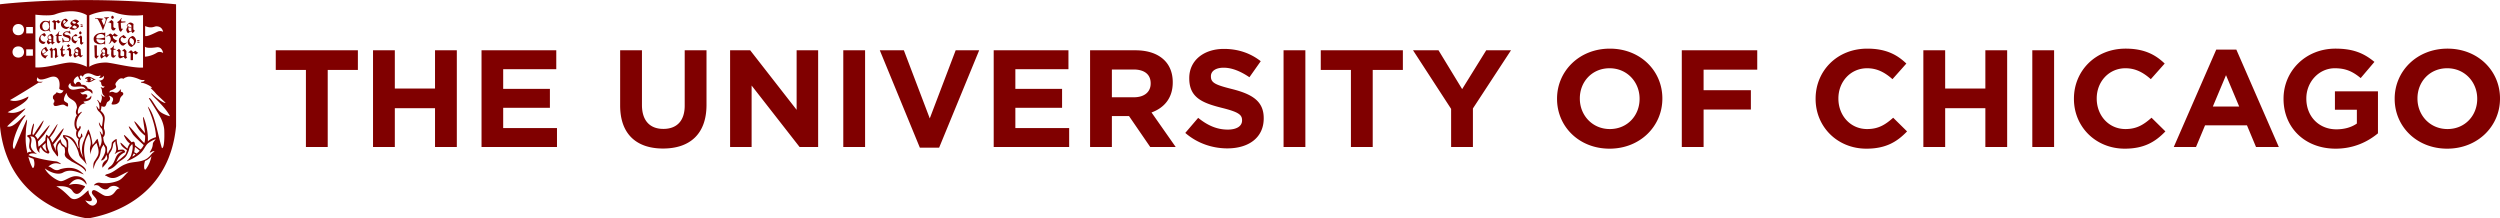 <svg xmlns="http://www.w3.org/2000/svg" width="229" height="20"><path fill="maroon" fill-rule="evenodd" d="M224.164 13.618c-2.801 0-4.812-2.038-4.812-4.556v-.026c0-2.518 2.037-4.581 4.838-4.581 2.8 0 4.81 2.038 4.81 4.556v.025c0 2.519-2.035 4.582-4.836 4.582zm2.749-4.582c0-1.518-1.142-2.784-2.749-2.784-1.608 0-2.724 1.241-2.724 2.759v.025c0 1.519 1.141 2.785 2.75 2.785 1.608 0 2.723-1.241 2.723-2.759v-.026zm-12.969 4.582c-2.827 0-4.772-1.936-4.772-4.556v-.026c0-2.518 2.01-4.581 4.759-4.581 1.634 0 2.619.43 3.566 1.215l-1.258 1.481c-.7-.57-1.322-.899-2.373-.899-1.452 0-2.606 1.253-2.606 2.759v.025c0 1.62 1.141 2.81 2.749 2.81.726 0 1.375-.177 1.88-.531v-1.266h-2.01V8.366h3.942v3.847c-.933.772-2.217 1.405-3.877 1.405zm-8.122-2.139h-3.839l-.83 1.987h-2.036l3.891-8.922h1.841l3.891 8.922h-2.088l-.83-1.987zm-1.92-4.594l-1.206 2.873h2.413l-1.207-2.873zm-9.209 4.936c1.037 0 1.673-.405 2.386-1.038l1.271 1.253c-.934.974-1.971 1.582-3.722 1.582-2.672 0-4.656-2.013-4.656-4.556v-.026c0-2.518 1.946-4.581 4.734-4.581 1.712 0 2.736.557 3.579 1.367l-1.271 1.43c-.7-.62-1.413-1-2.321-1-1.53 0-2.633 1.241-2.633 2.759v.025c0 1.519 1.077 2.785 2.633 2.785zm-8.534-7.214h1.996v8.859h-1.996V4.607zm-4.3 5.302h-3.682v3.557h-1.998V4.607h1.998v3.506h3.682V4.607h1.997v8.859h-1.997V9.909zm-10.83 1.912c1.038 0 1.673-.405 2.386-1.038l1.271 1.253c-.933.974-1.971 1.582-3.722 1.582-2.671 0-4.655-2.013-4.655-4.556v-.026c0-2.518 1.945-4.581 4.733-4.581 1.712 0 2.736.557 3.579 1.367l-1.271 1.43c-.7-.62-1.413-1-2.321-1-1.53 0-2.632 1.241-2.632 2.759v.025c0 1.519 1.076 2.785 2.632 2.785zm-14.98-3.557h4.331v1.772h-4.331v3.43h-1.997V4.607h6.912v1.772h-4.915v1.885zm-8.613 5.354c-2.802 0-4.811-2.038-4.811-4.556v-.026c0-2.518 2.035-4.581 4.836-4.581s4.811 2.038 4.811 4.556v.025c0 2.519-2.035 4.582-4.836 4.582zm2.749-4.582c0-1.518-1.141-2.784-2.749-2.784-1.609 0-2.724 1.241-2.724 2.759v.025c0 1.519 1.142 2.785 2.749 2.785 1.608 0 2.724-1.241 2.724-2.759v-.026zm-15.266 4.43h-1.997V9.973l-3.488-5.366h2.334l2.165 3.556 2.205-3.556h2.269l-3.488 5.328v3.531zm-9.178 0h-1.997V6.404h-2.762V4.607h7.521v1.797h-2.762v7.062zm-8.167-8.859h1.997v8.859h-1.997V4.607zm-5.151 8.985c-1.375 0-2.762-.468-3.852-1.417l1.181-1.38c.817.659 1.672 1.076 2.71 1.076.817 0 1.31-.316 1.31-.835v-.025c0-.494-.312-.747-1.829-1.126-1.828-.456-3.008-.95-3.008-2.709v-.025c0-1.608 1.322-2.671 3.177-2.671 1.322 0 2.45.405 3.371 1.127l-1.037 1.468c-.804-.544-1.595-.873-2.36-.873-.766 0-1.167.341-1.167.772v.025c0 .582.389.772 1.958 1.164 1.841.468 2.879 1.114 2.879 2.658v.025c0 1.759-1.375 2.746-3.333 2.746zm-7.061-.126l-1.945-2.835h-1.569v2.835h-1.997V4.607h4.15c1.154 0 2.049.316 2.645.898.506.494.778 1.19.778 2.025v.025c0 1.431-.791 2.33-1.945 2.747l2.217 3.164h-2.334zm.039-5.834c0-.836-.596-1.266-1.569-1.266h-1.984V8.91h2.023c.973 0 1.53-.506 1.53-1.253v-.025zM91.023 4.607h6.847V6.34h-4.863v1.798h4.279v1.734h-4.279v1.86h4.928v1.734h-6.912V4.607zm-6.763 8.922l-3.67-8.922h2.204l2.373 6.239 2.373-6.239h2.153l-3.67 8.922H84.26zm-7.015-8.922h1.997v8.859h-1.997V4.607zm-8.397 3.227v5.632h-1.971V4.607h1.841l4.253 5.454V4.607h1.971v8.859h-1.698l-4.396-5.632zm-8.113 5.771c-2.438 0-3.929-1.329-3.929-3.936V4.607h1.997v5.012c0 1.442.739 2.189 1.958 2.189 1.219 0 1.958-.721 1.958-2.126V4.607h1.997v4.999c0 2.683-1.543 3.999-3.981 3.999zM44.108 4.607h6.847V6.34h-4.863v1.798h4.279v1.734h-4.279v1.86h4.928v1.734h-6.912V4.607zm-4.26 5.302h-3.682v3.557h-1.997V4.607h1.997v3.506h3.682V4.607h1.997v8.859h-1.997V9.909zm-9.829 3.557h-1.997V6.404H25.26V4.607h7.522v1.797h-2.763v7.062zM0 11.56V.392s6.937-.865 16.128 0l.001 11.166c-.676 7.025-6.767 8.22-8.064 8.449-.069.012-7.333-.878-8.065-8.447zm2.962 3.781c.111.204.302-.288.106-.789-.159-.066-.332-.109-.479-.206.104.339.18.637.373.995zM.701 10.276c.879.296 1.71-.5 1.61-.306-.119.225-1.191 1.129-1.659 1.612.364.098.699-.189.963-.409.288-.239.77-.84.696-.542-.779.939-1.393 2.889-1.015 3.014.217-.442 1.113-2.696 1.17-2.685.059.011-.071.595-.09.982-.044.849-.05 1.251.138 2.087.097-.129.19-.126.343-.116.019-.081.014-.061-.082-.185-.25-.321.037-.761-.083-1.029-.1-.223-.157-.044-.202-.277.07-.063.256-.081.332-.093.081-.872.38-1.316.269-.765-.057.278-.144.74-.103.754.042.014.045.013.081.032.016.008 1.502-2.377.678-.724-.108.217-.547.8-.547.8.116.116.225.251.239.333.004.023 1.991-2.552.638-.478-.083.128-.49.553-.593.676-.014.016.037.482.037.482.207-.139.502-.421.64-.6-.018-.264.045-.229.06-.487.063-.039.145.071.244.158.047.041 1.364-2.197.538-.518-.132.269-.426.589-.439.615.056.058.138.242.233.456.003.009 1.761-2.474.693-.598-.084.148-.613.769-.607.786.13.31.244.613.244.612-.032-.242-.083-.719.431-1.112.067.43.186.448.339.58.067.058.193.304.208.094.044-.612-.16-.596-.312-.856-.036-.063-.029-.203-.001-.194 1.266.036 1.224 1.193 1.435 1.193-.096-.295-.122-.585-.008-.822-.34-.235-.255-.636-.19-.81-.381-.385-.162-1.203.02-1.375-.245-.348.057-.586-.008-.8-.103-.755-.793-.53-.948-1.249-.108.128-.307.564-.214.708.107.166.338.18.351.302.006.052.023.196-.015.227-.13.023-.219-.094-.353-.146-.268-.103-.917.33-.957-.053-.024-.241.085-.067.073-.29-.011-.23-.13-.068-.131-.365-.001-.217.267-.285.287-.373.047-.215.449.317.684-.248-.137.019-.414-.074-.388-.206.07-.354.076-1.209-.744-1.025-.295.066-1.115.487-1.228.029-.296.511.289.422.465.411-.069.047-.157.124-.375.079-.462.296-2.149 1.343-2.637 1.606.655.298 1.661-.323 1.675-.323l.012.012c-.002.461-1.328 1.122-1.897 1.419zm3.183 3.147c.051.137.152.233.26.35.136.109.186.205.086-.11-.061-.209-.046-.361-.05-.566-.229.224-.309.229-.296.326zm3.968-5.226a.424.424 0 0 0-.208-.218c-.41-.19-1.196.221-1.187-.379 0 0-.281.204-.153.417.292.487 1.107-.118 1.548.18zM1.683 2.2c-.687 0-.701 1.026 0 1.026.69 0 .69-1.026 0-1.026zm0 2.05c-.717 0-.717 1.025 0 1.025.694 0 .69-1.025 0-1.025zm1.33-1.775h-.611v.586h.611v-.586zm0 2.044h-.611v.587h.611v-.587zM7.952 1.39S6.848.636 5.054 1.311c-.528.199-1.812.032-1.812.032v4.831c1.126.074 2.593-.492 3.319-.445a3.878 3.878 0 0 1 1.391.388V1.39zm.05 5.334c-.155.017-.343.107-.389.266-.095.091-.091-.153-.282-.046-.082.108.131.347.08.362-.209.062-.182-.306-.301-.316-.172.06-.605.445-.179.751-.014-.206.387-.431.519.025.401-.03.536.207.586.342.591.102.421.485.404.485-.056-.083-.31-.465-.727-.201-.096.061-.263.121-.346.04.009.128.174.244.288.214.37-.099.463.237.18.329.061.092.177.087.284.023.16-.095.178-.179.236-.236.101.471-.51.516-.705.544.03.101.096.123.219.158-.645.021-.771.612-.733.952.145.01.369-.298.349-.121-.456.473-.61 1.105-.37 1.509.115-.047.15-.169.191-.269.017-.012.251.089-.123.528-.026.114-.158.458.131.541.11-.128.094-.238.118-.368.084-.033.139.232.107.313-.377.152-.33 1.279.106 1.885-.202-.441-.175-1.005 0-1.457.135-.348.431-1.131.438-1.122.168.201.38 1.065.38 1.422.236-.2.282-.419.474-.566.092.314.129.521.202.798.093-.27.341-.576-.013-1.453.073-.064.207.304.249.287.032-.013.08-.197-.04-.539-.248-.227-.303-.559-.265-.584.033-.02.144.344.276.363.027-.283.097-.572.076-.792-.005-.058-.102-.35-.377-.591-.159-.14-.22-.432-.206-.491.154.138.12.24.251.295.054-.119.017-.559-.141-.752-.091-.146-.048-.126.06-.037.142.164.074.151.196.219.268-.616.025-.736.043-.78.017-.039.207.288.369.163-.264-.137-.256-.343-.286-.566-.023-.176-.139-.242-.095-.285.263.193.336-.021.344-.064-.051.028-.285.058-.313-.297-.012-.14-.232-.202-.232-.202.136-.025.569-.048.466-.468-.053.099-.181.255-.451.194 0 0 .173-.046.142-.228-.417.228-.755-.237-1.19-.177zm5.1-5.34s-1.39.192-2.592-.242c-.982-.353-2.331.264-2.331.264V6.12s.496-.391 1.523-.391c.498 0 2.456.524 3.4.462V1.384zm1.841 1.568s-.03-.54-.622-.54c-.193 0-.427.23-1.027-.024v.915c.243.07.91-.302 1.176-.415.19-.081.459-.028.472.064l.018.127-.017-.127zm-1.666 1.324v.916s.524-.005 1.105-.37c.174-.11.432-.064.56.035h.001s-.078-.6-.599-.525c-.956.136-1.067-.056-1.067-.056zm.311 5.532c.62.747.819 2.367 1.244 3.762 0 0 .273.135.215-1.634-.012-.359-.162-.836-.344-1.168-.36-.658-1.089-1.765-1.068-1.773.176-.14.604.815.976 1.192.242.243.912.481.958.449-.537-1.017-1.84-1.975-1.704-2.094.959.877 1.262.919 1.302.873l-.864-.819c-.244-.319-.567-.564-.521-.555.385.084-.202-.312-.654-.433-.082-.021-.213-.028-.217-.068-.007-.069.106-.039.202-.069.062-.017.124-.063.126-.15a.826.826 0 0 1-.498-.068c-.306-.139-.852-.299-1.105-.202-.147.056-.175.048-.333.168-.07-.029-.263-.149-.535.172-.085.099-.186.215-.191.3-.012.215.005.011.059.215.022.085-.078.241-.48.374-.155.05-.116.2-.116.2.077-.037.199-.121.387-.035.367.168.439-.098.667-.286 0 0-.063.238 0 .251.285.057.189.266.154.297-.36.313-.209.432-.338.625-.121.182-.307.251-.586.243-.383-.012.503-.578-.345-.813.133.216.187.391-.11.559-.186.105-.091.644-.571.394 0 .001-.039.399-.094.416.651.556.287.86.32 1.655.204.506-.02.746-.071.774.032.343.066.531.285.809.159.203-.015.514.147.73.15-.516.31-.301.353-1.018.06-.121.307-.333.448-.347-.003.433.161.827.126 1.009 0 0 .374-.066.49-.026a.278.278 0 0 1 .165.22c-.127.078-.128.048-.319.185-.336.239-.491.725-.491.725-.001.001.789-.614.846-.725.045-.088.088-.223.13-.363.004-.015-.407-.249-.52-.464-.353-.669.546.397.568.304.053-.232.218-.45.218-.45-.058-.065-.199-.106-.414-.477-.492-.845.571.362.571.362.282-.158.283.053.319.275.003.021.478.363.501.385a1.37 1.37 0 0 0 .286-.401c.007-.015-.858-.764-1.006-1.012-1.192-1.995.965.886 1.067.806.056-.155.076-.369.07-.661-.001-.007-.406-.28-.666-.698-1.001-1.614.658.482.657.466-.02-.345-.31-1.844-.109-1.394.102.231.425 1.189.366 2.164.112-.177.574-.357.749-.401-.039-1.448-.949-3.054-.702-2.755zm-1.344 4.251a2.342 2.342 0 0 1-.108.236c-.041.081.084.023.275-.141 0 0-.159-.117-.167-.095zm.263.01c.099-.091.188-.136.292-.263-.023-.014-.437-.367-.438-.351-.003.047-.004.04-.013.097-.02.131-.02.234-.062.382-.004.015.151.076.221.135zm.877 1.397c.258-.36.406-.747.493-1.166-.15.192-.37.358-.591.444-.155.481-.082.977.098.722zM8.764 18.7c.482-.488-.632-.856-.278-1.244.199-.218.899.489 1.216.491.855.093.81-.699 1.262-.677-.425-.42-.876-.191-.971-.084-.284.325-.615.107-.843-.067-.126-.161-.336-.186-.522-.137-.089.007.179-.307.528-.241.787.149 1.575-.126 1.769-.232.317-.174.494-.468.848-.797-.111.02-.765.376-.975.479-.631.31-1.025-.092-1.095-.09-.122.004-.09-.089.1-.149.646-.141 1.093-.697 1.709-.916.681-.297 1.544-.096 2.12-.652.184-.151.29-.409.527-.486-.179-.16-.354.159-.446.049.164-.255.269-.448.287-.765.009-.172.213-.331.26-.426-.195.028-.718.329-.824.502-.351.453-.333.879-1.803 1.512-.073 0 .272-.245.37-.528.046-.133.24-.748.107-1.045-.304.301-.242.4-.328.623-.219.587-.339.642-.887 1.004-.073.048-.494.682-1.039.712.055-.014.023-.146.207-.264.611-.391.379-1.234 1.176-1.374-.397-.137-.669.24-.742.201.321-.434.038-.801.085-1.156-.107.055-.214.183-.224.287-.06.633-.363.743-.393 1.015.064.451-.307.801-.579 1.118-.052-.262.018-.496.357-.713.187-.119-.018-.479-.018-.479-.076.393-.303.514-.444.533-.123.017.433-.55.368-1.069-.028-.231-.096-.128-.135-.388-.479.519-.128.841-.619 1.44-.232.284-.32.783-.351.796.006-.744.03-.526.369-1.13.278-.497-.015-.96-.053-1.259-.61.409-.559 1.2-.575 1.028-.015-.168-.091-.464-.009-.732.135-.445-.152-1.124-.152-1.124-.854 1.306-.138 2.832-.191 2.813-.371-.566-.641-.588-.721-1.022-.044-.236-.484-1.529-1.291-1.553.407.343.308.39.335.951-.259 1.403 1.753 1.549 1.618 2.276-.276-.431-.697-.613-1.33-.949-.281-.218-.598-.314-.616-.654.034-.246.048-.196.005-.517-.031-.229-.262-.091-.432-.569-.363.321-.23.684-.201.891.009.058.05.277-.005.404-.13-.087-.219-.266-.364-.446-.26-.325-.257-.72-.388-.995-.06-.127-.147-.3-.198-.302l-.009.005c-.064.51-.033.956.204 1.338 0 0-.065.11-.118.138a.992.992 0 0 1-.675-.601c-.281.23-.082.526-.095.521-.63-.315.007-1.535-.89-1.499.221.235.081.536.062.819-.005.457.591.813.591.813-.664-.219-.801.085-.793.085 0 0 .979.414 2.524.571.199.021.482.248.435.248-.198-.015-.591-.265-1.158.226.334.009.562.539 1.105.235 1.398-.386 1.916.291 2.144.466-.049.084-1.075-.63-1.889-.156-.433.252-1.128.024-1.673-.374.22.548 1.156 1.165 1.466 1.166.379 0 .864-.484 1.415-.457.882.042 1.005.811.907.751 0 .001-.694-1.119-1.586.077.417-.186.975-.138 1.463.087.065.031-.12.231-.251.377-.086.094-.458.632-.86.102-.06-.078-.252-.57-1.51-.466.475.21.999.758 1.258 1.009.659.636 1.656-.773 1.694-.615 0 .316.167.469.255.641.22.431-.281.359-.553.248 0 0 .52.791.956.351zm3.415-13.192c-.084.004-.152.01-.209-.002-.006-.079.003-.511 0-.581-.006-.085-.146-.116-.24-.118.065-.036.22-.174.274-.21.089.068.147.135.191.183.059-.03.152-.096.197-.132.079.054.166.125.199.162.041-.037.092-.007.045.039a4.405 4.405 0 0 1-.187.158c-.057-.03-.156-.141-.188-.164-.016.014-.049.029-.078.045-.001.06 0 .559-.004.62zm.426-1.688a.625.625 0 0 1 .147.025c.032.013.046.081.004.076a.864.864 0 0 1-.165-.025c-.056-.016-.034-.076.014-.076zm-.011-.072c-.056-.015-.032-.078.013-.078s.117.013.151.026c.032.013.046.08.002.076a1.034 1.034 0 0 1-.166-.024zm-.513.547c-.263-.002-.39-.302-.385-.448.008-.249.177-.46.451-.555.216.07.306.283.313.427.005.117-.074.27-.128.365-.085.055-.17.136-.251.211zm.186-.551c-.013-.107-.155-.225-.278-.269-.156.093-.156.252-.101.396.042.106.227.246.278.27a.556.556 0 0 0 .101-.397zm-.217-.868c-.15.029-.253.116-.322.168-.063-.054-.156-.201-.157-.302a.493.493 0 0 1 .135-.3l.016.008a.748.748 0 0 1-.088-.057c-.021-.018-.028-.068 0-.108.04-.051.162-.2.282-.218.064-.009.172.008.32.137-.019.022-.019.443-.019.487.051.062.139.129.139.129l-.197.21a.244.244 0 0 1-.109-.154zm-.017-.528c.007-.054-.188-.155-.218-.155-.035-.003-.085.054-.129.117-.023.036-.021.044-.003.058.07.056.261.144.358.178 0-.081-.001-.16-.008-.198zm.004.402l.003-.161a1.769 1.769 0 0 1-.288-.122l.042.023c-.101.182.036.343.089.386a.42.42 0 0 1 .159-.046.622.622 0 0 1-.005-.08zm-.965-.661c-.019.008.019.453.033.489.011.037.047.092.088.057.038-.037.082.024.037.059-.026.02-.107.178-.145.201-.058.036-.142-.082-.169-.154-.044-.122-.074-.425-.073-.627.012.003-.172-.071-.089-.103a.817.817 0 0 0 .337-.332c.02-.055.072-.032.045.022-.053.111-.048.19-.025.255.008.017.319.01.366.01.026 0 .025.079 0 .079-.037 0-.405.044-.405.044zm-.747.698c-.07-.069-.117-.122-.131-.178l-.008-.463-.176-.098c-.033.043-.098.043-.073.007l.243-.209.053-.006.156.152-.003.478c.077.086.122.106.232.124l-.152.193h-.141zm-.061-1.062l-.071-.068-.002-.135.114-.095.115.109v.117l-.085.072h-.071zm-.5.108c-.016.087-.304.901-.338.954a5.358 5.358 0 0 0-.449-.988c-.079-.114-.155-.093-.228-.095-.071 0-.044-.065.014-.061.08.01.535.049.664.067.047.009.048.05-.013.068-.031.009-.104.043-.104.078 0 .048.165.402.211.469.038-.092.194-.479.163-.565-.034-.085-.047-.098-.111-.104-.065-.008-.065-.045.013-.057.077-.011.293-.029.359-.022.065.006.073.042-.015.065-.084.025-.145.107-.166.191zm-.29 1.182c.055.015.112 0 .112-.025 0-.036.051-.026.051 0 0 .027-.001.371-.004.402 0 .034-.051.03-.051 0 0-.049 0-.064-.044-.13-.128-.189-.483-.205-.659.022-.06.077-.083.209-.015.231.067.022.319.002.401-.013.081-.013.284-.047.308-.063.023-.013.054-.032.054.007 0 .04 0 .171-.002.21 0 .041-.032.022-.053.006a2.05 2.05 0 0 0-.297-.038c-.138-.011-.347-.053-.415-.033-.069.02-.015.124.045.202.173.229.497.236.627.049.047-.068.047-.081.047-.129 0-.03.053-.035.053 0l-.002.343c0 .028-.054.036-.054-.001.002-.061-.037-.056-.108-.036-.188.049-.439.065-.589-.018-.158-.088-.296-.117-.299-.455-.003-.206.192-.369.319-.44.144-.076.465-.125.575-.091zm-.595 1.138c-.006.103-.006.816 0 .89.007.073.072.096.137.066.033-.012.062.01.02.044-.072.052-.16.176-.2.223-.082-.055-.172-.124-.166-.19.011-.115-.025-.943-.029-1.039.047.004.188.006.238.006zm.443.656c-.022-.018-.054-.164-.024-.202.038-.053.191-.258.311-.267.082-.007.146.092.217.166-.018.019-.01.376-.013.419.077.081.108.099.154.069.046-.031.064 0 .032.03-.032.031-.178.205-.218.248-.066-.049-.123-.062-.144-.14-.171.065-.236.161-.339.231a.367.367 0 0 1-.112-.254c-.002-.099.099-.233.155-.285-.007-.007-.011-.007-.019-.015zm.138.32c.065-.031.121-.059.167-.091l.003-.152c-.104.011-.138.034-.205-.003-.092.17-.016.205.035.246zm-.087-.356c.102.085.166.074.257.063a1.326 1.326 0 0 0-.007-.186c.007-.055-.115-.137-.147-.138-.035 0-.062.012-.106.077-.021.035-.016.169.003.184zm.732-.315c.137-.066.271-.203.292-.261.021-.053.073-.029.046.026a.44.44 0 0 0-.03.229c.006.017.109.026.155.027.027 0 .025.08-.002.08-.034-.002-.162.001-.162.001-.019.009-.005.447.006.484.014.037.121.062.16.026.039-.036.08.001.032.036-.024.02-.106.145-.169.169-.067.026-.166-.016-.21-.08-.07-.104-.029-.432-.026-.632.012.003-.17-.067-.092-.105zm-.324-1.101c-.04.015-.051-.046-.022-.059.093-.044.296-.195.324-.225.086.015.193.088.208.156.065-.039.181-.162.215-.19.04.067.156.15.286.196-.118.197-.382.079-.42.03-.042.069-.052.111-.01.198.054.118.271.23.383.259-.034.035-.19.206-.245.241a.86.86 0 0 1-.242-.226c-.104.13-.129.241-.319.289a.64.64 0 0 0 .204-.479c-.009-.171-.105-.255-.189-.287-.072.034-.135.08-.173.097zm1.749.571c.036-.005.025-.015.052-.039.026-.024.057-.002.036.022a4.08 4.08 0 0 1-.296.262c-.054.014-.173.01-.244-.078-.127-.155-.218-.211-.179-.492.028-.191.354-.356.429-.397.03.029.178.181.244.232-.026.032-.108.068-.187.067-.081 0-.135-.066-.188-.124-.038.035-.121.082-.144.197-.032.155.106.283.211.337.085.043.23.019.266.013zm-.481.714c-.002.109-.025.339-.018.42.004.078.323.131.337.015.015-.115.004-.263 0-.33-.005-.053-.131-.078-.195-.069.086-.088.159-.153.213-.202a.909.909 0 0 1 .198.205c-.002.118-.023.391-.006.462.022.075.014.08.071.118-.059.054-.103.077-.143.12-.06-.018-.161-.106-.155-.184a1.814 1.814 0 0 1-.366.156c-.078-.079-.137-.099-.142-.194-.005-.099.022-.355-.01-.415-.031-.061-.085-.075-.151-.079.079-.086.163-.141.211-.189a.524.524 0 0 1 .156.166zm-3.07 2.857c-.04-.026-.125-.048-.114-.108a.68.68 0 0 0 .205.06s-.168-.136-.02-.303c-.189.116-.255.084-.255.023 0-.028.248-.204.481-.118.169.063.314.188.498.214v.012c-.275.052-.481.346-.795.22zm.567-.212a1.71 1.71 0 0 0-.299-.151s.082.062.082.147c.001.063-.083.151-.083.151l.3-.147zM6.443 5.201c-.067-.067-.114-.079-.126-.132l-.003-.426-.137-.068c-.063.051-.111.029-.056-.018l.206-.188.049-.006.132.188.003.402c.054.047.006.046.108.065l-.09.097-.086.086zm.414-.433c-.021-.017-.057-.201-.029-.239.036-.051.202-.207.313-.218.077-.008.191.154.257.226-.019.021.023.467.023.509.023.037.103.063.127.027.031-.039.061.003.031.033-.031.027-.145.117-.18.159-.051-.039-.137-.082-.193-.148-.113.02-.231.101-.323.167-.103-.045-.137-.144-.141-.243-.001-.104.055-.187.129-.262a.076.076 0 0 0-.014-.011zm.308-.131c.009-.053-.16-.153-.187-.153-.036-.001-.036.019-.076.081-.02.034-.004.135.014.15.092.078.164.104.248.102a.9.9 0 0 0 .001-.18zm-.16.462c.049-.025.113-.035.164-.053-.007-.018-.017-.037-.017-.059s.004-.069.008-.12c-.097.009-.141.016-.218-.035-.146.118.018.228.063.267zm.455-.997c-.066-.067-.114-.085-.125-.137l-.004-.438-.106-.064c-.063.054-.113.031-.057-.018l.208-.187.048-.006.09.129-.004.465c.055.049.055.042.158.061l-.092.097-.116.098zm-.046-1.726c.232.014.18.103.142.099-.249-.026-.185-.102-.142-.099zm.003-.145c.21.011.182.097.143.099-.249.009-.184-.102-.143-.099zm.048.842l-.08.07h-.067l-.065-.065-.002-.13.107-.095.107.108v.112zm-.434.661c.038-.081.094-.039.039.033a1.874 1.874 0 0 0-.141.213.394.394 0 0 1-.355-.264c-.07-.188.056-.363.118-.414.049-.04.163-.135.237-.18.072.042.127.072.163.089-.013.035-.029.103-.105.107-.114.003-.203-.028-.266.038-.061.064-.013.249.064.319.058.054.216.123.246.059zm.032-1.557c.181.103.243.248.065.385a.749.749 0 0 1-.426.166.714.714 0 0 1-.351-.129c.092-.084.191-.176.263-.236-.112-.083-.217-.197-.131-.325.064-.098.263-.253.438-.246.175.008.254.125.327.174-.026.03-.124.108-.236.194.017.004.034.006.051.017zm-.455.298c.029.054.216.186.32.139.103-.046.152-.146.056-.199-.066-.038-.126-.064-.185-.09-.081.062-.153.117-.191.15zm.131-.532c-.054-.005-.164.041-.122.096.041.053.085.118.174.131.03.003.059 0 .087-.004l.109-.086a.629.629 0 0 0-.248-.137zm-.66.711c-.237-.009-.536-.177-.492-.488.046-.324.307-.448.419-.451.129.01.158.117.231.182-.11.088-.29.26-.395.366a.35.35 0 0 0 .41.195c.119-.027.158.023.053.073-.049.023-.147.123-.226.123zm-.018-.686c-.042-.025-.118-.076-.147-.147-.132.102-.157.173-.091.38.048-.035.164-.162.238-.233zm-.721.18c-.05-.029-.113-.118-.144-.142-.015.014-.044.029-.073.045 0 .058.003.584-.003.645-.076.004-.142.009-.195-.003-.006-.076.005-.496.001-.565-.006-.083-.081-.089-.181-.118.056-.067.162-.142.209-.178.086.066.139.066.182.114a1.49 1.49 0 0 0 .196-.123c.041.047.116.123.146.158.04-.038.087-.007.043.036-.043.041-.142.103-.181.131zm-.457 1.679c.016.025.07.055.091.035.037-.035.061 0 .029.029-.029.028-.178.154-.215.194-.052-.038-.071-.095-.078-.172a.376.376 0 0 0-.231.151c-.102-.045-.181-.131-.184-.228-.002-.1.068-.158.143-.225l-.04-.032c-.021-.018-.049-.178-.029-.223.049-.112.213-.241.326-.251.076-.008.14.143.207.214-.019.02-.019.465-.019.508zm-.188-.41c.008-.052-.095-.173-.123-.175-.033-.001-.102.06-.141.12-.02.035-.024.127.019.176.087.096.128.099.254.019a.968.968 0 0 0-.009-.14zm.011.195c-.086.052-.12.091-.208.041-.144.113.075.183.122.222.034-.017.062-.023.086-.029V3.78v-.168zm-.161-.742c-.033-.049-.042-.091-.111-.073-.174.05-.365.101-.503.022-.148-.089-.275-.116-.279-.444-.003-.2.178-.359.296-.427.134-.075.365-.026.469.004.05.015.088.01.092-.054.001-.035.056-.026.055 0l-.002.465c-.001.032-.069.035-.067.005 0-.047-.016-.134-.032-.205-.023-.107-.308-.302-.514-.039-.004.012-.088.151-.077.258.007.08.02.192.075.266.162.224.392.149.513-.033.043-.066.036-.147.039-.195 0-.029.065-.032.065 0l-.003.327c.001.039.03.071.046.09.04.059-.005.107-.062.033zm-.473.156c.04.047.089.119.149.196-.06.046-.122.106-.158.148-.027-.031-.181-.255-.29-.098-.059.084-.121.328.08.48.097.072.2.096.334.075a.95.95 0 0 0-.124.186c-.194.034-.272-.026-.367-.103-.202-.161-.138-.435-.022-.609.081-.117.269-.229.398-.275zm.355 1.581c-.109.087-.36.293-.457.364.053.094.253.161.319.09.05-.049.111-.032.056.031a1.508 1.508 0 0 0-.184.27c-.145-.06-.447-.246-.404-.559.049-.325.372-.457.469-.521.017.095.129.259.201.325zm-.493.314c.05-.034.227-.151.299-.222a.715.715 0 0 1-.164-.234c-.275.164-.226.345-.135.456zm.924-.37c.065-.055.174-.122.223-.174.048.022.131.071.137.238.004.166.027.426.027.484 0 .03.009.021.058.01.047-.012.065.011.029.041-.036.029-.203.143-.248.192a.37.37 0 0 1-.046-.292c.02-.087.003-.324.003-.378 0-.053-.083-.072-.119-.102a.799.799 0 0 0-.099.082c0 .072-.009.571.002.636-.115.005-.103-.002-.17-.002-.006-.096-.002-.481-.008-.564-.006-.082-.079-.142-.121-.19.091-.071.141-.123.204-.181.054.085.078.164.128.2zm.326-1.231c.008.001-.035-.048-.077-.056-.053-.014-.062-.032.02-.065.1-.038.256-.274.278-.327.019-.052.049-.003.02.048a.435.435 0 0 0-.026.292c.007.019.196-.007.237-.007.026.001.023.079-.002.077-.032-.001-.281.029-.281.029-.017.009.02.39.045.419.004.004.082.071.112.042.037-.034.073.003.029.038-.023.018-.066.094-.123.138-.049.043-.158-.024-.197-.089-.063-.102-.043-.343-.035-.539zm1.255.834c-.063.058-.112.113-.167.172a2 2 0 0 1-.173-.138.332.332 0 0 0 .17-.153.22.22 0 0 0 .17.119zm-.561-.334c-.037.002-.063.014-.07.052-.005.042-.061.06-.072.005a3.034 3.034 0 0 1-.028-.342c0-.066.062-.072.074 0 .012.07.033.12.089.18.043.048.319.114.421.035.082-.064.063-.204-.023-.258-.085-.056-.427-.133-.486-.228-.099-.164.079-.3.157-.344.122-.067.264-.045.313-.045.048 0 .111.016.115-.035.003-.05.042-.046.048.007.016.146.03.058.026.213 0 .071-.026.072-.058.018-.02-.037-.231-.208-.4-.101-.145.093-.09.174.042.209.145.045.358.012.426.199.073.198-.059.451-.227.463-.141.011-.268-.035-.347-.028zm-.359.699c.077-.054.207-.289.225-.342.016-.055.048-.036.043.022-.007.083-.047.268-.031.306.007.019.128.017.168.017.027 0 .029.077.004.077-.033 0-.168.019-.168.019-.02.008-.009.282.017.311.054.051.095.086.169.01.036-.036.074-.003.031.034a.903.903 0 0 0-.148.202c-.023.059-.158.014-.201-.048-.068-.099-.039-.301-.045-.497.013.003-.129-.063-.064-.111z"/></svg>
